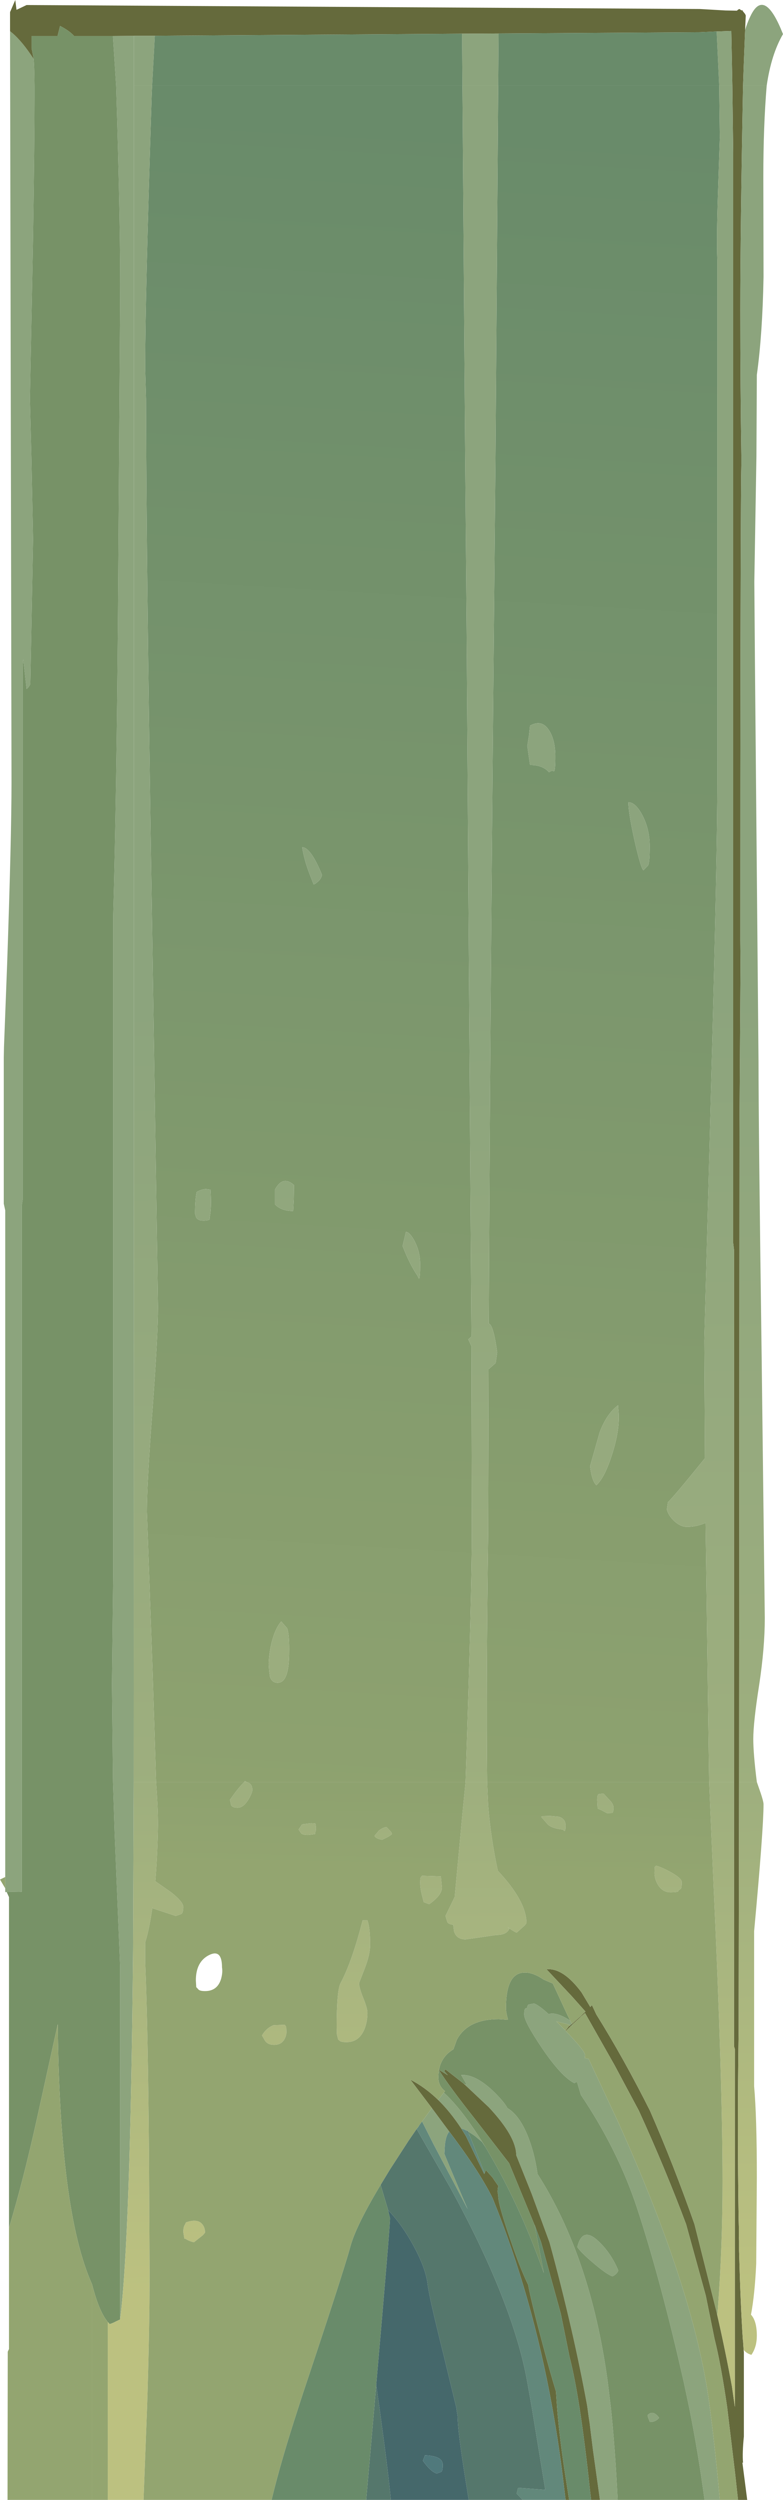 <?xml version="1.0" encoding="UTF-8" standalone="no"?>
<svg xmlns:ffdec="https://www.free-decompiler.com/flash" xmlns:xlink="http://www.w3.org/1999/xlink" ffdec:objectType="shape" height="597.2px" width="187.1px" xmlns="http://www.w3.org/2000/svg">
  <g transform="matrix(1.0, 0.0, 0.0, 1.0, 93.55, 965.65)">
    <path d="M-66.55 -957.05 L-61.55 -957.1 -61.55 -945.15 -61.55 -702.7 -61.6 -539.95 -61.75 -499.8 Q-62.4 -430.7 -64.85 -411.55 L-64.85 -495.85 -66.15 -527.6 -66.55 -539.95 -66.8 -563.35 -66.5 -589.6 -66.5 -746.85 Q-65.7 -775.6 -65.35 -820.0 L-65.1 -856.55 -64.85 -893.3 Q-64.7 -910.05 -65.8 -945.15 L-66.55 -956.75 -66.55 -957.05 M43.1 -482.15 L42.75 -481.85 42.6 -481.9 41.85 -482.15 39.4 -482.75 41.15 -481.0 41.6 -480.55 41.65 -480.45 Q46.25 -475.7 46.25 -474.7 L46.2 -474.0 47.1 -473.8 54.1 -458.85 Q72.25 -418.7 75.9 -391.75 L76.05 -390.65 Q77.35 -380.75 78.45 -368.45 L74.8 -368.45 Q73.25 -380.0 71.1 -390.65 L69.85 -396.55 Q64.35 -420.9 58.7 -438.1 54.1 -452.05 45.25 -465.2 L44.35 -468.25 Q44.05 -468.3 43.7 -468.0 40.55 -469.6 35.95 -476.4 31.7 -482.7 31.7 -484.4 31.7 -485.65 32.0 -485.85 L32.4 -486.0 Q32.5 -486.7 32.8 -486.8 L34.05 -487.05 Q35.2 -486.65 37.55 -484.5 39.4 -485.1 42.7 -482.95 L43.1 -482.15 M-91.15 -958.2 Q-88.8 -956.4 -86.2 -952.6 L-85.5 -951.55 -85.5 -951.35 Q-85.35 -950.05 -85.3 -945.15 L-85.3 -942.3 Q-85.3 -931.9 -85.65 -909.05 L-86.4 -870.45 -86.05 -856.55 -85.65 -836.8 -86.3 -802.25 Q-86.65 -801.45 -87.2 -801.05 L-88.0 -808.15 -88.1 -806.8 -88.1 -679.3 -88.35 -677.55 -88.35 -513.7 -88.9 -513.75 -89.25 -513.75 -91.4 -513.7 -91.95 -513.65 -92.3 -513.65 -92.3 -514.55 -92.3 -517.25 -92.3 -676.5 -92.65 -678.1 -92.65 -713.05 -92.6 -715.5 -91.85 -735.25 Q-90.8 -765.8 -90.8 -778.7 L-91.15 -958.2 M17.3 -467.85 L18.0 -467.6 16.65 -469.95 Q19.95 -470.2 24.2 -466.2 26.9 -463.6 27.7 -462.05 30.4 -460.45 32.35 -455.9 34.15 -451.65 34.9 -446.3 47.6 -426.4 51.65 -396.8 L52.4 -390.65 Q53.4 -381.3 54.05 -368.45 L49.8 -368.45 49.8 -368.5 48.15 -380.3 47.35 -386.75 47.1 -388.4 46.8 -390.65 46.7 -391.25 Q45.05 -400.2 43.0 -409.15 40.5 -420.0 37.75 -430.0 L33.5 -441.55 29.8 -450.8 Q29.8 -455.25 23.25 -462.25 L17.3 -467.85 M12.5 -465.75 Q17.1 -461.55 22.5 -452.65 L21.65 -453.95 19.85 -455.45 18.25 -456.5 17.7 -456.8 16.65 -457.2 Q14.05 -461.15 11.15 -464.0 L12.5 -465.75 M7.3 -458.85 L9.65 -462.05 13.8 -456.45 Q12.95 -455.4 12.75 -453.05 L12.65 -451.15 Q12.65 -450.95 18.2 -437.9 L15.3 -443.45 10.05 -453.4 7.3 -458.85 M49.4 -430.3 Q52.45 -427.45 54.2 -423.25 53.9 -422.4 52.8 -421.85 51.55 -422.25 48.45 -424.85 45.35 -427.45 44.4 -428.85 45.6 -433.85 49.4 -430.3 M61.2 -388.7 Q62.5 -390.05 63.95 -388.05 63.1 -387.05 61.75 -387.05 L61.5 -387.65 Q61.2 -388.3 61.2 -388.7" fill="#8ca47d" fill-rule="evenodd" stroke="none"/>
    <path d="M-61.55 -957.1 L-66.55 -957.05 -75.85 -957.05 Q-76.95 -958.3 -79.2 -959.45 L-79.8 -957.05 -86.0 -957.05 -86.0 -954.1 -85.5 -951.55 -86.2 -952.6 Q-88.8 -956.4 -91.15 -958.2 L-91.15 -959.75 -91.15 -962.75 -89.9 -965.65 -89.6 -963.3 -87.2 -964.45 73.65 -963.5 79.8 -963.15 82.55 -963.1 Q82.8 -963.4 83.15 -963.5 L83.65 -963.15 83.85 -963.25 83.9 -963.05 84.5 -962.3 84.65 -961.95 84.5 -958.5 84.15 -949.6 84.0 -945.15 Q83.35 -910.7 83.35 -891.55 83.35 -873.35 83.6 -856.55 L83.6 -854.7 83.55 -851.9 Q83.35 -824.85 83.35 -740.9 L83.4 -735.15 83.15 -696.0 83.05 -539.95 82.95 -480.55 Q82.6 -457.4 82.95 -435.4 L83.0 -433.6 83.0 -431.65 83.0 -431.4 83.05 -430.3 83.05 -429.6 83.05 -429.2 83.05 -428.75 83.05 -428.35 83.05 -427.95 Q83.4 -415.1 83.95 -406.75 L84.0 -406.55 84.05 -405.65 84.15 -404.3 84.2 -403.65 84.2 -383.6 Q83.8 -379.6 84.0 -377.35 L83.85 -377.35 85.0 -368.45 82.8 -368.45 82.1 -374.85 80.2 -390.65 Q78.7 -400.95 77.2 -406.9 L75.1 -417.25 70.4 -434.3 Q65.4 -447.65 59.1 -461.45 L53.3 -472.3 46.7 -483.95 46.25 -484.75 45.25 -483.9 44.9 -483.55 43.15 -481.95 42.95 -481.75 41.65 -480.45 41.6 -480.55 42.6 -481.9 42.4 -481.6 42.75 -481.85 43.1 -482.15 43.35 -482.35 44.4 -483.3 44.8 -483.65 45.2 -484.0 45.85 -484.65 46.35 -485.1 43.1 -488.75 37.05 -495.2 Q41.0 -495.6 45.4 -489.7 L47.5 -486.2 47.9 -486.65 48.95 -484.4 Q55.5 -473.9 61.75 -461.45 67.3 -448.8 72.4 -434.3 L77.65 -413.45 77.85 -412.55 Q79.8 -404.05 81.35 -395.55 L82.05 -390.65 82.05 -476.15 81.85 -476.8 81.85 -539.95 81.85 -667.05 81.65 -668.7 81.65 -929.1 81.45 -945.15 81.2 -958.25 81.15 -958.25 81.05 -958.25 78.35 -958.15 78.15 -958.15 78.1 -958.15 78.05 -958.15 73.65 -957.95 25.6 -957.65 16.85 -957.6 -56.55 -957.1 -61.55 -957.1 M11.35 -471.2 L13.45 -469.9 12.6 -470.9 12.9 -471.3 17.3 -467.85 23.25 -462.25 Q29.8 -455.25 29.8 -450.8 L33.5 -441.55 37.75 -430.0 Q40.5 -420.0 43.0 -409.15 45.05 -400.2 46.7 -391.25 L46.8 -390.65 47.1 -388.4 47.35 -386.75 48.15 -380.3 49.8 -368.5 49.8 -368.45 47.7 -368.45 47.45 -370.55 Q46.2 -382.3 44.9 -390.65 43.75 -397.95 42.55 -402.6 L40.45 -412.95 35.75 -430.0 34.2 -434.15 34.15 -434.2 28.1 -448.9 19.9 -459.5 Q13.75 -467.3 11.35 -471.1 L11.2 -471.3 11.35 -471.2 M11.15 -464.0 Q14.05 -461.15 16.65 -457.2 L17.8 -455.35 22.15 -446.3 22.25 -446.5 22.55 -447.25 24.15 -445.45 24.65 -444.7 25.55 -443.4 25.5 -443.3 Q25.35 -442.85 25.35 -442.05 L25.5 -441.2 25.5 -441.0 Q25.5 -438.8 29.15 -428.5 30.95 -423.3 32.65 -419.85 33.35 -415.9 36.25 -405.15 37.9 -398.9 39.3 -394.35 L39.55 -390.65 Q40.2 -382.55 41.8 -372.6 L42.45 -368.45 41.6 -368.45 40.9 -374.25 Q39.85 -382.6 38.4 -390.65 33.6 -417.2 24.35 -440.05 L24.15 -440.55 Q21.35 -446.25 15.25 -454.5 L13.8 -456.45 9.65 -462.05 4.5 -468.85 Q8.0 -467.05 11.15 -464.0" fill="#656a3c" fill-rule="evenodd" stroke="none"/>
    <path d="M-66.55 -957.05 L-66.55 -956.75 -65.8 -945.15 Q-64.7 -910.05 -64.85 -893.3 L-65.1 -856.55 -65.35 -820.0 Q-65.7 -775.6 -66.5 -746.85 L-66.5 -589.6 -66.8 -563.35 -66.55 -539.95 -66.15 -527.6 -64.85 -495.85 -64.85 -411.55 -65.8 -411.1 Q-66.75 -410.6 -67.35 -410.45 L-67.8 -410.95 -68.35 -411.7 Q-70.15 -414.4 -71.55 -419.95 -79.3 -437.2 -79.75 -482.1 L-84.85 -458.95 Q-88.0 -444.75 -91.4 -433.45 L-91.4 -512.45 -91.95 -513.65 -91.4 -513.7 -89.25 -513.75 -88.9 -513.75 -88.35 -513.7 -88.35 -677.55 -88.1 -679.3 -88.1 -806.8 -88.0 -808.15 -87.2 -801.05 Q-86.65 -801.45 -86.3 -802.25 L-85.65 -836.8 -86.05 -856.55 -86.4 -870.45 -85.65 -909.05 Q-85.3 -931.9 -85.3 -942.3 L-85.3 -945.15 Q-85.35 -950.05 -85.5 -951.35 L-85.5 -951.55 -86.0 -954.1 -86.0 -957.05 -79.8 -957.05 -79.2 -959.45 Q-76.95 -958.3 -75.85 -957.05 L-66.55 -957.05 M42.95 -481.75 L43.15 -481.95 43.3 -481.65 42.95 -481.75 M11.35 -471.2 Q11.95 -474.4 14.8 -476.1 L15.6 -478.35 Q18.2 -483.3 25.65 -483.3 L27.85 -483.15 Q27.35 -484.9 27.35 -485.95 27.35 -494.0 31.4 -494.4 33.55 -494.65 36.35 -492.75 L38.55 -491.8 42.1 -484.15 42.7 -482.95 Q39.4 -485.1 37.55 -484.5 35.2 -486.65 34.05 -487.05 L32.8 -486.8 Q32.5 -486.7 32.4 -486.0 L32.0 -485.85 Q31.7 -485.65 31.7 -484.4 31.7 -482.7 35.95 -476.4 40.55 -469.6 43.7 -468.0 44.05 -468.3 44.35 -468.25 L45.25 -465.2 Q54.1 -452.05 58.7 -438.1 64.35 -420.9 69.85 -396.55 L71.1 -390.65 Q73.25 -380.0 74.8 -368.45 L54.05 -368.45 Q53.4 -381.3 52.4 -390.65 L51.65 -396.8 Q47.6 -426.4 34.9 -446.3 34.15 -451.65 32.35 -455.9 30.4 -460.45 27.7 -462.05 26.9 -463.6 24.2 -466.2 19.95 -470.2 16.65 -469.95 L18.0 -467.6 17.3 -467.85 12.9 -471.3 12.6 -470.9 13.45 -469.9 11.35 -471.2 M11.35 -471.1 Q13.75 -467.3 19.9 -459.5 L28.1 -448.9 34.15 -434.2 34.2 -434.15 36.4 -422.65 Q31.1 -437.65 24.05 -450.0 L23.9 -450.25 22.5 -452.65 Q17.1 -461.55 12.5 -465.75 L12.8 -466.1 Q11.2 -467.3 11.2 -469.4 11.2 -470.3 11.35 -471.1 M61.2 -388.7 Q61.2 -388.3 61.5 -387.65 L61.75 -387.05 Q63.1 -387.05 63.95 -388.05 62.5 -390.05 61.2 -388.7 M49.4 -430.3 Q45.6 -433.85 44.4 -428.85 45.35 -427.45 48.45 -424.85 51.55 -422.25 52.8 -421.85 53.9 -422.4 54.2 -423.25 52.45 -427.45 49.4 -430.3" fill="#779267" fill-rule="evenodd" stroke="none"/>
    <path d="M-61.55 -945.15 L-61.55 -957.1 -56.55 -957.1 -57.2 -945.15 -61.55 -945.15 M16.85 -957.6 L25.6 -957.65 25.5 -945.15 16.95 -945.15 16.85 -957.6 M78.05 -958.15 L78.1 -958.15 78.15 -958.15 78.35 -958.15 81.05 -958.25 81.15 -958.25 81.2 -958.25 81.45 -945.15 78.3 -945.15 77.7 -958.1 78.05 -958.15 M84.0 -945.15 L84.15 -949.6 84.5 -958.5 Q85.1 -960.5 86.0 -962.25 89.25 -968.45 93.55 -957.5 90.75 -952.7 89.65 -945.15 L84.0 -945.15" fill="url(#gradient0)" fill-rule="evenodd" stroke="none"/>
    <path d="M-56.25 -539.95 L-57.1 -566.7 -58.45 -604.5 Q-58.45 -611.4 -57.1 -629.0 -55.8 -646.6 -55.8 -653.5 L-57.2 -744.0 Q-58.4 -818.45 -58.6 -856.55 L-58.65 -870.3 -58.85 -877.3 -58.85 -878.65 Q-58.85 -894.65 -57.3 -942.95 L-57.2 -945.15 16.95 -945.15 17.6 -856.55 17.95 -815.15 19.1 -646.35 18.35 -645.7 19.1 -644.05 19.2 -599.7 Q19.2 -585.3 17.7 -539.95 L-34.65 -539.95 -35.05 -540.2 -35.15 -539.95 -56.25 -539.95 M78.3 -945.15 L78.45 -932.75 78.0 -919.25 Q77.65 -908.8 77.85 -903.55 L77.85 -779.25 Q77.9 -762.85 76.35 -705.25 L74.75 -645.4 74.9 -617.3 Q67.3 -607.9 66.05 -606.8 L65.8 -605.05 Q66.15 -603.6 67.6 -602.25 69.1 -600.9 70.6 -600.9 72.85 -600.9 75.05 -601.85 L75.9 -539.95 22.85 -539.95 Q22.6 -562.95 23.1 -599.7 L23.2 -638.55 24.9 -640.05 25.25 -642.6 Q24.35 -649.2 23.25 -649.45 23.5 -714.0 24.45 -813.8 L24.85 -856.55 25.5 -945.15 78.3 -945.15 M61.35 -758.95 Q61.7 -759.75 61.7 -763.5 61.7 -767.55 59.95 -770.9 58.3 -774.0 56.6 -774.0 56.6 -771.45 58.1 -764.7 59.6 -758.15 60.2 -757.75 L61.35 -758.95 M33.1 -782.9 Q36.15 -782.9 37.65 -781.15 38.2 -781.65 38.8 -781.4 39.15 -781.4 39.15 -784.9 39.15 -788.8 37.7 -791.1 36.0 -793.9 33.1 -792.3 L32.85 -790.0 32.45 -787.45 33.1 -782.9 M3.45 -671.35 L2.65 -668.0 Q4.3 -663.7 6.2 -660.9 L6.55 -660.2 Q6.85 -660.2 6.85 -663.7 6.85 -666.55 5.55 -669.1 4.35 -671.35 3.45 -671.35 M49.75 -623.5 L47.45 -615.4 Q47.85 -611.9 48.95 -610.85 51.0 -612.7 52.8 -618.5 54.8 -624.85 54.15 -629.4 L54.15 -629.95 Q51.4 -627.9 49.75 -623.5 M-16.6 -756.65 Q-19.3 -763.25 -21.35 -763.25 -20.85 -760.15 -19.65 -757.05 L-18.6 -754.35 Q-18.2 -754.5 -17.75 -754.9 -16.85 -755.55 -16.6 -756.65 M-23.5 -676.35 L-23.35 -679.15 -23.3 -682.55 Q-26.0 -684.95 -27.85 -681.45 L-27.85 -677.95 Q-26.35 -676.35 -23.5 -676.35 M-43.4 -674.45 L-43.45 -674.85 Q-42.95 -677.15 -43.25 -681.45 L-44.3 -681.6 Q-45.3 -681.6 -46.55 -680.9 -46.95 -679.15 -46.95 -675.7 L-46.7 -674.85 Q-46.25 -674.05 -44.95 -674.05 -43.65 -674.05 -43.4 -674.45 M-28.6 -573.45 Q-29.25 -570.9 -29.35 -568.2 L-29.25 -566.6 -29.05 -565.1 Q-28.55 -563.65 -27.2 -563.65 -25.25 -563.65 -24.7 -567.25 -24.45 -568.75 -24.45 -571.7 -24.45 -575.45 -24.95 -576.7 L-26.35 -578.3 Q-27.75 -576.7 -28.6 -573.45" fill="url(#gradient1)" fill-rule="evenodd" stroke="none"/>
    <path d="M-61.6 -539.95 L-61.55 -702.7 -61.55 -945.15 -57.2 -945.15 -57.3 -942.95 Q-58.85 -894.65 -58.85 -878.65 L-58.85 -877.3 -58.65 -870.3 -58.6 -856.55 Q-58.4 -818.45 -57.2 -744.0 L-55.8 -653.5 Q-55.8 -646.6 -57.1 -629.0 -58.45 -611.4 -58.45 -604.5 L-57.1 -566.7 -56.25 -539.95 -61.6 -539.95 M81.45 -945.15 L81.65 -929.1 81.65 -668.7 81.85 -667.05 81.85 -539.95 75.9 -539.95 75.05 -601.85 Q72.85 -600.9 70.6 -600.9 69.1 -600.9 67.6 -602.25 66.15 -603.6 65.8 -605.05 L66.05 -606.8 Q67.3 -607.9 74.9 -617.3 L74.75 -645.4 76.35 -705.25 Q77.9 -762.85 77.85 -779.25 L77.85 -903.55 Q77.65 -908.8 78.0 -919.25 L78.45 -932.75 78.3 -945.15 81.45 -945.15 M83.05 -539.95 L83.15 -696.0 83.4 -735.15 83.35 -740.9 Q83.35 -824.85 83.55 -851.9 L83.6 -854.7 83.6 -856.55 Q83.35 -873.35 83.35 -891.55 83.35 -910.7 84.0 -945.15 L89.65 -945.15 Q88.85 -935.5 88.85 -923.45 L88.9 -899.5 Q88.65 -885.8 87.3 -876.1 L87.2 -856.55 86.7 -826.75 86.7 -826.45 86.85 -806.95 87.7 -712.0 Q87.7 -697.2 88.45 -641.5 L89.2 -579.1 Q89.2 -571.95 87.85 -563.1 86.45 -554.2 86.45 -550.2 86.45 -546.7 87.3 -539.95 L83.05 -539.95 M-35.15 -539.95 L-35.05 -540.2 -34.65 -539.95 -35.15 -539.95 M17.7 -539.95 Q19.2 -585.3 19.2 -599.7 L19.1 -644.05 18.35 -645.7 19.1 -646.35 17.95 -815.15 17.6 -856.55 16.95 -945.15 25.5 -945.15 24.85 -856.55 24.45 -813.8 Q23.5 -714.0 23.25 -649.45 24.35 -649.2 25.25 -642.6 L24.9 -640.05 23.2 -638.55 23.1 -599.7 Q22.6 -562.95 22.85 -539.95 L17.7 -539.95 M49.75 -623.5 Q51.4 -627.9 54.15 -629.95 L54.15 -629.4 Q54.8 -624.85 52.8 -618.5 51.0 -612.7 48.95 -610.85 47.85 -611.9 47.45 -615.4 L49.75 -623.5 M3.45 -671.35 Q4.35 -671.35 5.55 -669.1 6.85 -666.55 6.85 -663.7 6.85 -660.2 6.55 -660.2 L6.2 -660.9 Q4.3 -663.7 2.65 -668.0 L3.45 -671.35 M33.1 -782.9 L32.45 -787.45 32.85 -790.0 33.1 -792.3 Q36.0 -793.9 37.7 -791.1 39.15 -788.8 39.15 -784.9 39.15 -781.4 38.8 -781.4 38.2 -781.65 37.65 -781.15 36.15 -782.9 33.1 -782.9 M61.35 -758.95 L60.2 -757.75 Q59.6 -758.15 58.1 -764.7 56.6 -771.45 56.6 -774.0 58.3 -774.0 59.95 -770.9 61.7 -767.55 61.7 -763.5 61.7 -759.75 61.35 -758.95 M-16.6 -756.65 Q-16.85 -755.55 -17.75 -754.9 -18.2 -754.5 -18.6 -754.35 L-19.65 -757.05 Q-20.85 -760.15 -21.35 -763.25 -19.3 -763.25 -16.6 -756.65 M-28.6 -573.45 Q-27.75 -576.7 -26.35 -578.3 L-24.95 -576.7 Q-24.45 -575.45 -24.45 -571.7 -24.45 -568.75 -24.7 -567.25 -25.25 -563.65 -27.2 -563.65 -28.55 -563.65 -29.05 -565.1 L-29.25 -566.6 -29.35 -568.2 Q-29.25 -570.9 -28.6 -573.45 M-43.4 -674.45 Q-43.65 -674.05 -44.95 -674.05 -46.25 -674.05 -46.7 -674.85 L-46.95 -675.7 Q-46.95 -679.15 -46.55 -680.9 -45.3 -681.6 -44.3 -681.6 L-43.25 -681.45 Q-42.95 -677.15 -43.45 -674.85 L-43.4 -674.45 M-23.5 -676.35 Q-26.35 -676.35 -27.85 -677.95 L-27.85 -681.45 Q-26.0 -684.95 -23.3 -682.55 L-23.35 -679.15 -23.5 -676.35" fill="url(#gradient2)" fill-rule="evenodd" stroke="none"/>
    <path d="M-56.55 -957.1 L16.85 -957.6 16.95 -945.15 -57.2 -945.15 -56.55 -957.1 M25.6 -957.65 L73.65 -957.95 78.05 -958.15 77.7 -958.1 78.3 -945.15 25.5 -945.15 25.6 -957.65" fill="url(#gradient3)" fill-rule="evenodd" stroke="none"/>
    <path d="M-64.85 -411.55 Q-62.4 -430.7 -61.75 -499.8 L-61.6 -539.95 -56.25 -539.95 Q-55.8 -533.75 -55.8 -529.75 -55.9 -522.85 -56.45 -516.0 L-56.45 -516.25 -52.65 -513.6 Q-49.75 -511.3 -49.75 -510.1 -49.75 -508.7 -50.25 -508.4 L-51.55 -507.95 -57.15 -509.8 -57.1 -510.25 Q-57.85 -504.8 -58.85 -501.65 L-58.85 -496.7 Q-58.2 -481.15 -57.95 -451.2 L-57.8 -422.65 Q-57.8 -409.1 -58.4 -390.65 L-59.25 -368.45 -67.8 -368.45 -67.8 -410.95 -67.35 -410.45 Q-66.75 -410.6 -65.8 -411.1 L-64.85 -411.55 M81.85 -539.95 L81.85 -476.8 82.05 -476.15 82.05 -390.65 81.35 -395.55 Q79.8 -404.05 77.85 -412.55 L78.0 -414.4 Q79.1 -429.0 79.1 -444.55 79.1 -468.45 76.95 -515.6 L75.9 -539.95 81.85 -539.95 M84.15 -404.3 L84.05 -405.65 84.0 -406.55 83.95 -406.75 Q83.4 -415.1 83.05 -427.95 L83.05 -428.35 83.05 -428.75 83.05 -429.2 83.05 -429.6 83.05 -430.3 83.0 -431.4 83.0 -431.65 83.0 -433.6 82.95 -435.4 Q82.6 -457.4 82.95 -480.55 L83.05 -539.95 87.3 -539.95 87.7 -538.8 Q88.9 -535.45 88.9 -534.65 88.9 -528.6 86.65 -504.3 L86.65 -467.25 Q87.3 -460.05 87.3 -445.5 L87.15 -424.85 Q86.8 -417.4 85.9 -412.7 87.3 -411.2 87.3 -407.65 87.3 -405.0 86.0 -403.1 84.8 -403.45 84.15 -404.3 M22.85 -539.95 L23.1 -534.4 Q23.65 -527.0 25.4 -518.75 32.25 -511.45 32.25 -506.25 L31.85 -505.7 29.9 -503.95 Q28.8 -504.45 27.7 -505.35 L28.15 -504.95 28.1 -504.8 Q27.45 -503.4 25.0 -503.4 L21.3 -502.85 17.7 -502.35 Q15.55 -502.35 14.95 -504.25 L14.75 -505.85 Q13.7 -505.95 13.35 -506.45 L12.9 -507.95 15.1 -512.5 16.95 -532.35 17.7 -539.95 22.85 -539.95 M37.9 -531.85 L40.0 -531.65 Q41.6 -531.15 41.6 -529.55 41.6 -528.2 41.3 -528.25 L40.95 -528.6 Q38.55 -528.8 37.4 -529.75 L35.75 -531.65 36.25 -531.8 37.9 -531.85 M69.15 -514.45 L68.5 -514.0 Q68.8 -513.6 66.65 -513.6 64.8 -513.6 63.7 -515.35 62.85 -516.75 62.85 -518.25 L62.9 -519.65 63.25 -519.95 Q64.55 -519.6 66.75 -518.4 69.35 -516.95 69.35 -516.05 69.35 -514.7 69.15 -514.45 M50.65 -537.2 L51.85 -535.9 Q53.05 -534.75 53.05 -533.9 53.05 -532.6 52.7 -532.55 L51.5 -532.5 50.2 -533.2 49.35 -533.55 49.25 -533.75 49.15 -535.6 Q49.15 -536.9 49.5 -537.05 L50.65 -537.2 M11.8 -517.4 L12.05 -514.75 Q12.05 -512.9 9.0 -510.75 L7.7 -511.25 7.2 -513.2 Q6.85 -514.65 6.85 -515.95 6.85 -517.2 7.1 -517.3 L7.3 -517.55 11.8 -517.4 M-34.65 -539.95 L-34.15 -539.75 Q-33.25 -539.35 -33.25 -538.05 -33.25 -537.35 -34.2 -535.75 -35.4 -533.8 -36.75 -533.8 -38.1 -533.8 -38.35 -534.5 L-38.6 -535.7 Q-36.45 -538.8 -35.15 -539.95 L-34.65 -539.95 M-4.05 -527.1 L-3.05 -528.3 Q-2.15 -529.05 -1.2 -529.2 L-0.55 -528.5 Q0.1 -527.9 0.1 -527.5 -0.3 -527.1 -1.3 -526.6 L-2.25 -526.15 Q-3.85 -526.45 -4.05 -527.1 M-19.2 -530.1 L-18.2 -530.05 Q-17.85 -528.55 -18.3 -527.75 -18.15 -527.65 -18.3 -527.5 L-19.9 -527.3 Q-21.2 -527.3 -21.6 -527.7 L-22.2 -528.6 -21.35 -529.85 -19.2 -530.1 M-5.1 -501.05 Q-5.1 -498.75 -6.4 -495.4 L-7.75 -491.9 Q-7.75 -490.85 -6.75 -488.35 -5.75 -485.9 -5.75 -484.8 -5.75 -482.9 -6.35 -481.2 -7.6 -477.8 -10.75 -477.8 -12.0 -477.8 -12.35 -478.1 L-12.75 -478.45 -13.05 -479.65 -13.1 -481.4 Q-13.1 -490.2 -12.15 -491.95 -9.45 -497.0 -6.9 -506.9 L-5.75 -506.9 Q-5.1 -505.1 -5.1 -501.05 M-49.4 -434.15 L-49.1 -434.75 Q-46.4 -435.7 -45.25 -434.35 -44.55 -433.55 -44.55 -432.3 L-45.05 -431.7 -47.2 -430.0 Q-48.25 -430.2 -49.3 -430.85 L-49.5 -430.85 -49.75 -432.4 Q-49.75 -433.65 -49.4 -434.15 M-30.95 -479.4 Q-29.95 -481.15 -28.2 -481.85 L-25.5 -481.95 -25.15 -481.45 -25.1 -480.25 Q-25.1 -479.4 -25.55 -478.55 -26.3 -477.15 -28.05 -477.15 -29.5 -477.15 -30.2 -478.1 L-30.95 -479.4" fill="url(#gradient4)" fill-rule="evenodd" stroke="none"/>
    <path d="M77.85 -412.55 L77.65 -413.45 72.4 -434.3 Q67.3 -448.8 61.75 -461.45 55.5 -473.9 48.95 -484.4 L47.9 -486.65 47.5 -486.2 45.4 -489.7 Q41.0 -495.6 37.05 -495.2 L43.1 -488.75 46.35 -485.1 45.85 -484.65 45.2 -484.0 44.8 -483.65 44.4 -483.3 43.35 -482.35 43.1 -482.15 42.7 -482.95 42.1 -484.15 38.55 -491.8 36.35 -492.75 Q33.55 -494.65 31.4 -494.4 27.35 -494.0 27.35 -485.95 27.35 -484.9 27.85 -483.15 L25.65 -483.3 Q18.2 -483.3 15.6 -478.35 L14.8 -476.1 Q11.95 -474.4 11.35 -471.2 L11.2 -471.3 11.35 -471.1 Q11.2 -470.3 11.2 -469.4 11.2 -467.3 12.8 -466.1 L12.5 -465.75 11.15 -464.0 Q8.0 -467.05 4.5 -468.85 L9.65 -462.05 7.3 -458.85 6.7 -458.05 6.4 -457.55 6.0 -457.05 4.05 -454.2 -0.35 -447.4 -2.6 -443.7 Q-8.55 -433.8 -9.85 -428.85 -11.55 -422.65 -21.1 -394.05 L-22.2 -390.65 Q-26.4 -377.8 -28.65 -368.45 L-59.25 -368.45 -58.4 -390.65 Q-57.8 -409.1 -57.8 -422.65 L-57.95 -451.2 Q-58.2 -481.15 -58.85 -496.7 L-58.85 -501.65 Q-57.85 -504.8 -57.1 -510.25 L-57.15 -509.8 -51.55 -507.95 -50.25 -508.4 Q-49.75 -508.7 -49.75 -510.1 -49.75 -511.3 -52.65 -513.6 L-56.45 -516.25 -56.45 -516.0 Q-55.9 -522.85 -55.8 -529.75 -55.8 -533.75 -56.25 -539.95 L-35.15 -539.95 Q-36.45 -538.8 -38.6 -535.7 L-38.35 -534.5 Q-38.1 -533.8 -36.75 -533.8 -35.4 -533.8 -34.2 -535.75 -33.25 -537.35 -33.25 -538.05 -33.25 -539.35 -34.15 -539.75 L-34.65 -539.95 17.7 -539.95 16.95 -532.35 15.1 -512.5 12.9 -507.95 13.35 -506.45 Q13.7 -505.95 14.75 -505.85 L14.95 -504.25 Q15.55 -502.35 17.7 -502.35 L21.3 -502.85 25.0 -503.4 Q27.45 -503.4 28.1 -504.8 L28.15 -504.95 27.7 -505.35 Q28.8 -504.45 29.9 -503.95 L31.85 -505.7 32.25 -506.25 Q32.25 -511.45 25.4 -518.75 23.65 -527.0 23.1 -534.4 L22.85 -539.95 75.9 -539.95 76.95 -515.6 Q79.1 -468.45 79.1 -444.55 79.1 -429.0 78.0 -414.4 L77.85 -412.55 M-71.55 -419.95 Q-70.15 -414.4 -68.35 -411.7 L-67.8 -410.95 -67.8 -368.45 -71.55 -368.45 -71.55 -419.95 M37.9 -531.85 L36.25 -531.8 35.75 -531.65 37.4 -529.75 Q38.55 -528.8 40.95 -528.6 L41.3 -528.25 Q41.6 -528.2 41.6 -529.55 41.6 -531.15 40.0 -531.65 L37.9 -531.85 M11.8 -517.4 L7.3 -517.55 7.1 -517.3 Q6.85 -517.2 6.85 -515.95 6.85 -514.65 7.2 -513.2 L7.7 -511.25 9.0 -510.75 Q12.05 -512.9 12.05 -514.75 L11.8 -517.4 M50.65 -537.2 L49.5 -537.05 Q49.15 -536.9 49.15 -535.6 L49.25 -533.75 49.35 -533.55 50.2 -533.2 51.5 -532.5 52.7 -532.55 Q53.05 -532.6 53.05 -533.9 53.05 -534.75 51.85 -535.9 L50.65 -537.2 M69.15 -514.45 Q69.35 -514.7 69.35 -516.05 69.35 -516.95 66.75 -518.4 64.55 -519.6 63.25 -519.95 L62.9 -519.65 62.85 -518.25 Q62.85 -516.75 63.7 -515.35 64.8 -513.6 66.65 -513.6 68.8 -513.6 68.5 -514.0 L69.15 -514.45 M-19.2 -530.1 L-21.35 -529.85 -22.2 -528.6 -21.6 -527.7 Q-21.2 -527.3 -19.9 -527.3 L-18.3 -527.5 Q-18.15 -527.65 -18.3 -527.75 -17.85 -528.55 -18.2 -530.05 L-19.2 -530.1 M-4.05 -527.1 Q-3.85 -526.45 -2.25 -526.15 L-1.3 -526.6 Q-0.3 -527.1 0.1 -527.5 0.1 -527.9 -0.55 -528.5 L-1.2 -529.2 Q-2.15 -529.05 -3.05 -528.3 L-4.05 -527.1 M-5.1 -501.05 Q-5.1 -505.1 -5.75 -506.9 L-6.9 -506.9 Q-9.45 -497.0 -12.15 -491.95 -13.1 -490.2 -13.1 -481.4 L-13.05 -479.65 -12.75 -478.45 -12.35 -478.1 Q-12.0 -477.8 -10.75 -477.8 -7.6 -477.8 -6.35 -481.2 -5.75 -482.9 -5.75 -484.8 -5.75 -485.9 -6.75 -488.35 -7.75 -490.85 -7.75 -491.9 L-6.4 -495.4 Q-5.1 -498.75 -5.1 -501.05 M-43.6 -498.6 Q-46.75 -497.0 -46.75 -492.55 L-46.65 -490.9 -46.55 -490.85 -46.15 -490.4 Q-45.8 -490.0 -44.55 -490.0 -41.55 -490.0 -40.7 -493.0 -40.3 -494.5 -40.5 -495.65 -40.5 -500.15 -43.6 -498.6 M-30.95 -479.4 L-30.2 -478.1 Q-29.5 -477.15 -28.05 -477.15 -26.3 -477.15 -25.55 -478.55 -25.1 -479.4 -25.1 -480.25 L-25.15 -481.45 -25.5 -481.95 -28.2 -481.85 Q-29.95 -481.15 -30.95 -479.4 M-49.4 -434.15 Q-49.75 -433.65 -49.75 -432.4 L-49.5 -430.85 -49.3 -430.85 Q-48.25 -430.2 -47.2 -430.0 L-45.05 -431.7 -44.55 -432.3 Q-44.55 -433.55 -45.25 -434.35 -46.4 -435.7 -49.1 -434.75 L-49.4 -434.15" fill="url(#gradient5)" fill-rule="evenodd" stroke="none"/>
    <path d="M42.75 -481.85 L42.4 -481.6 42.6 -481.9 41.6 -480.55 41.15 -481.0 39.4 -482.75 41.85 -482.15 42.6 -481.9 42.75 -481.85 M41.65 -480.45 L42.95 -481.75 43.3 -481.65 43.15 -481.95 44.9 -483.55 45.25 -483.9 46.25 -484.75 46.7 -483.95 53.3 -472.3 59.1 -461.45 Q65.4 -447.65 70.4 -434.3 L75.1 -417.25 77.2 -406.9 Q78.7 -400.95 80.2 -390.65 L82.1 -374.85 82.8 -368.45 78.45 -368.45 Q77.35 -380.75 76.05 -390.65 L75.9 -391.75 Q72.25 -418.7 54.1 -458.85 L47.1 -473.8 46.2 -474.0 46.25 -474.7 Q46.25 -475.7 41.65 -480.45 M-92.3 -517.25 L-92.3 -514.55 -93.55 -516.65 -92.3 -517.25" fill="#93a570" fill-rule="evenodd" stroke="none"/>
    <path d="M16.65 -457.2 L17.7 -456.8 18.75 -455.35 22.25 -446.5 22.15 -446.3 17.8 -455.35 16.65 -457.2 M6.0 -457.05 L6.4 -457.55 6.7 -458.05 7.3 -458.85 10.05 -453.4 15.3 -443.45 18.2 -437.9 Q12.65 -450.95 12.65 -451.15 L12.75 -453.05 Q12.95 -455.4 13.8 -456.45 L15.25 -454.5 Q21.35 -446.25 24.15 -440.55 L24.35 -440.05 Q33.6 -417.2 38.4 -390.65 39.85 -382.6 40.9 -374.25 L41.6 -368.45 31.35 -368.45 29.9 -369.95 30.25 -371.35 36.75 -370.85 33.5 -390.65 32.45 -396.6 Q29.05 -415.65 13.95 -443.2 L6.0 -457.05" fill="#62887b" fill-rule="evenodd" stroke="none"/>
    <path d="M17.7 -456.8 L18.25 -456.5 18.75 -455.35 17.7 -456.8 M-2.6 -443.7 L-0.35 -447.4 4.05 -454.2 6.0 -457.05 13.95 -443.2 Q29.05 -415.65 32.45 -396.6 L33.5 -390.65 36.75 -370.85 30.25 -371.35 29.9 -369.95 31.35 -368.45 18.45 -368.45 17.6 -373.75 Q15.8 -385.1 15.8 -388.35 L15.45 -390.65 12.45 -403.05 Q9.0 -416.85 8.65 -419.8 8.25 -423.6 5.35 -429.0 2.55 -434.2 -0.8 -437.65 L-2.6 -443.7 M-3.65 -395.9 L-2.9 -390.65 Q-0.8 -375.35 -0.15 -368.45 L-6.05 -368.45 -4.1 -390.65 -4.0 -391.95 -3.65 -395.9" fill="#55776c" fill-rule="evenodd" stroke="none"/>
    <path d="M34.2 -434.15 L35.75 -430.0 40.45 -412.95 42.55 -402.6 Q43.75 -397.95 44.9 -390.65 46.2 -382.3 47.45 -370.55 L47.7 -368.45 42.45 -368.45 41.8 -372.6 Q40.2 -382.55 39.55 -390.65 L39.3 -394.35 Q37.9 -398.9 36.25 -405.15 33.35 -415.9 32.65 -419.85 30.95 -423.3 29.15 -428.5 25.5 -438.8 25.5 -441.0 L25.5 -441.2 25.35 -442.05 Q25.35 -442.85 25.5 -443.3 L25.55 -443.4 24.65 -444.7 24.15 -445.45 22.55 -447.25 22.25 -446.5 18.75 -455.35 18.25 -456.5 19.85 -455.45 21.65 -453.95 22.5 -452.65 23.9 -450.25 24.05 -450.0 Q31.1 -437.65 36.4 -422.65 L34.2 -434.15 M-28.65 -368.45 Q-26.4 -377.8 -22.2 -390.65 L-21.1 -394.05 Q-11.55 -422.65 -9.85 -428.85 -8.55 -433.8 -2.6 -443.7 L-0.8 -437.65 -0.35 -435.75 Q-0.35 -433.65 -3.65 -395.9 L-4.0 -391.95 -4.1 -390.65 -6.05 -368.45 -28.65 -368.45" fill="#698b6a" fill-rule="evenodd" stroke="none"/>
    <path d="M-0.8 -437.65 Q2.55 -434.2 5.35 -429.0 8.25 -423.6 8.65 -419.8 9.0 -416.85 12.45 -403.05 L15.45 -390.65 15.8 -388.35 Q15.8 -385.1 17.6 -373.75 L18.45 -368.45 -0.15 -368.45 Q-0.8 -375.35 -2.9 -390.65 L-3.65 -395.9 Q-0.35 -433.65 -0.35 -435.75 L-0.8 -437.65 M8.0 -379.1 L7.5 -377.8 Q9.3 -375.25 10.8 -374.75 L11.9 -375.15 Q12.25 -375.45 12.25 -376.85 12.25 -378.95 8.0 -379.1" fill="#45686b" fill-rule="evenodd" stroke="none"/>
    <path d="M8.0 -379.1 Q12.25 -378.95 12.25 -376.85 12.25 -375.45 11.9 -375.15 L10.8 -374.75 Q9.3 -375.25 7.5 -377.8 L8.0 -379.1" fill="#50797c" fill-rule="evenodd" stroke="none"/>
    <path d="M-43.6 -498.6 Q-40.5 -500.15 -40.5 -495.65 -40.3 -494.5 -40.7 -493.0 -41.55 -490.0 -44.55 -490.0 -45.8 -490.0 -46.15 -490.4 L-46.55 -490.85 -46.65 -490.9 -46.75 -492.55 Q-46.75 -497.0 -43.6 -498.6" fill="url(#gradient6)" fill-rule="evenodd" stroke="none"/>
    <path d="M-91.4 -433.45 Q-88.0 -444.75 -84.85 -458.95 L-79.75 -482.1 Q-79.3 -437.2 -71.55 -419.95 L-71.55 -368.45 -91.75 -368.45 -91.7 -403.85 -91.4 -404.5 -91.4 -433.45" fill="url(#gradient7)" fill-rule="evenodd" stroke="none"/>
  </g>
  <defs>
    <linearGradient gradientTransform="matrix(6.0E-4, 0.167, -1.0, 0.007, -20.3, -693.1)" gradientUnits="userSpaceOnUse" id="gradient0" spreadMethod="pad" x1="-819.2" x2="819.2">
      <stop offset="0.0" stop-color="#8ca47d"/>
      <stop offset="1.0" stop-color="#bcc180"/>
    </linearGradient>
    <linearGradient gradientTransform="matrix(-0.002, 0.278, -1, -0.06, -342.35, -730.3)" gradientUnits="userSpaceOnUse" id="gradient1" spreadMethod="pad" x1="-819.2" x2="819.2">
      <stop offset="0.0" stop-color="#698b6a"/>
      <stop offset="1.0" stop-color="#93a570"/>
    </linearGradient>
    <linearGradient gradientTransform="matrix(6.0E-4, 0.313, -1.0, 0.014, -20.3, -471.1)" gradientUnits="userSpaceOnUse" id="gradient2" spreadMethod="pad" x1="-819.2" x2="819.2">
      <stop offset="0.0" stop-color="#8ca47d"/>
      <stop offset="1.0" stop-color="#bcc180"/>
    </linearGradient>
    <linearGradient gradientTransform="matrix(-0.002, 0.148, -1, -0.032, -342.35, -830.9)" gradientUnits="userSpaceOnUse" id="gradient3" spreadMethod="pad" x1="-819.2" x2="819.2">
      <stop offset="0.0" stop-color="#698b6a"/>
      <stop offset="1.0" stop-color="#93a570"/>
    </linearGradient>
    <linearGradient gradientTransform="matrix(6.0E-4, 0.117, -1.0, 0.005, -20.3, -514.35)" gradientUnits="userSpaceOnUse" id="gradient4" spreadMethod="pad" x1="-819.2" x2="819.2">
      <stop offset="0.0" stop-color="#8ca47d"/>
      <stop offset="1.0" stop-color="#bcc180"/>
    </linearGradient>
    <linearGradient gradientTransform="matrix(-0.002, 0.103, -1, -0.022, -342.35, -610.7)" gradientUnits="userSpaceOnUse" id="gradient5" spreadMethod="pad" x1="-819.2" x2="819.2">
      <stop offset="0.0" stop-color="#698b6a"/>
      <stop offset="1.0" stop-color="#93a570"/>
    </linearGradient>
    <linearGradient gradientTransform="matrix(0.0, 0.0, 0.0, 0.0, 3.05, -41.55)" gradientUnits="userSpaceOnUse" id="gradient6" spreadMethod="pad" x1="-819.2" x2="819.2">
      <stop offset="0.0" stop-color="#8ca47d"/>
      <stop offset="1.0" stop-color="#bcc180"/>
    </linearGradient>
    <linearGradient gradientTransform="matrix(-0.004, 0.103, -1.797, -0.022, -558.35, -610.7)" gradientUnits="userSpaceOnUse" id="gradient7" spreadMethod="pad" x1="-819.2" x2="819.2">
      <stop offset="0.0" stop-color="#698b6a"/>
      <stop offset="1.0" stop-color="#93a570"/>
    </linearGradient>
  </defs>
</svg>
